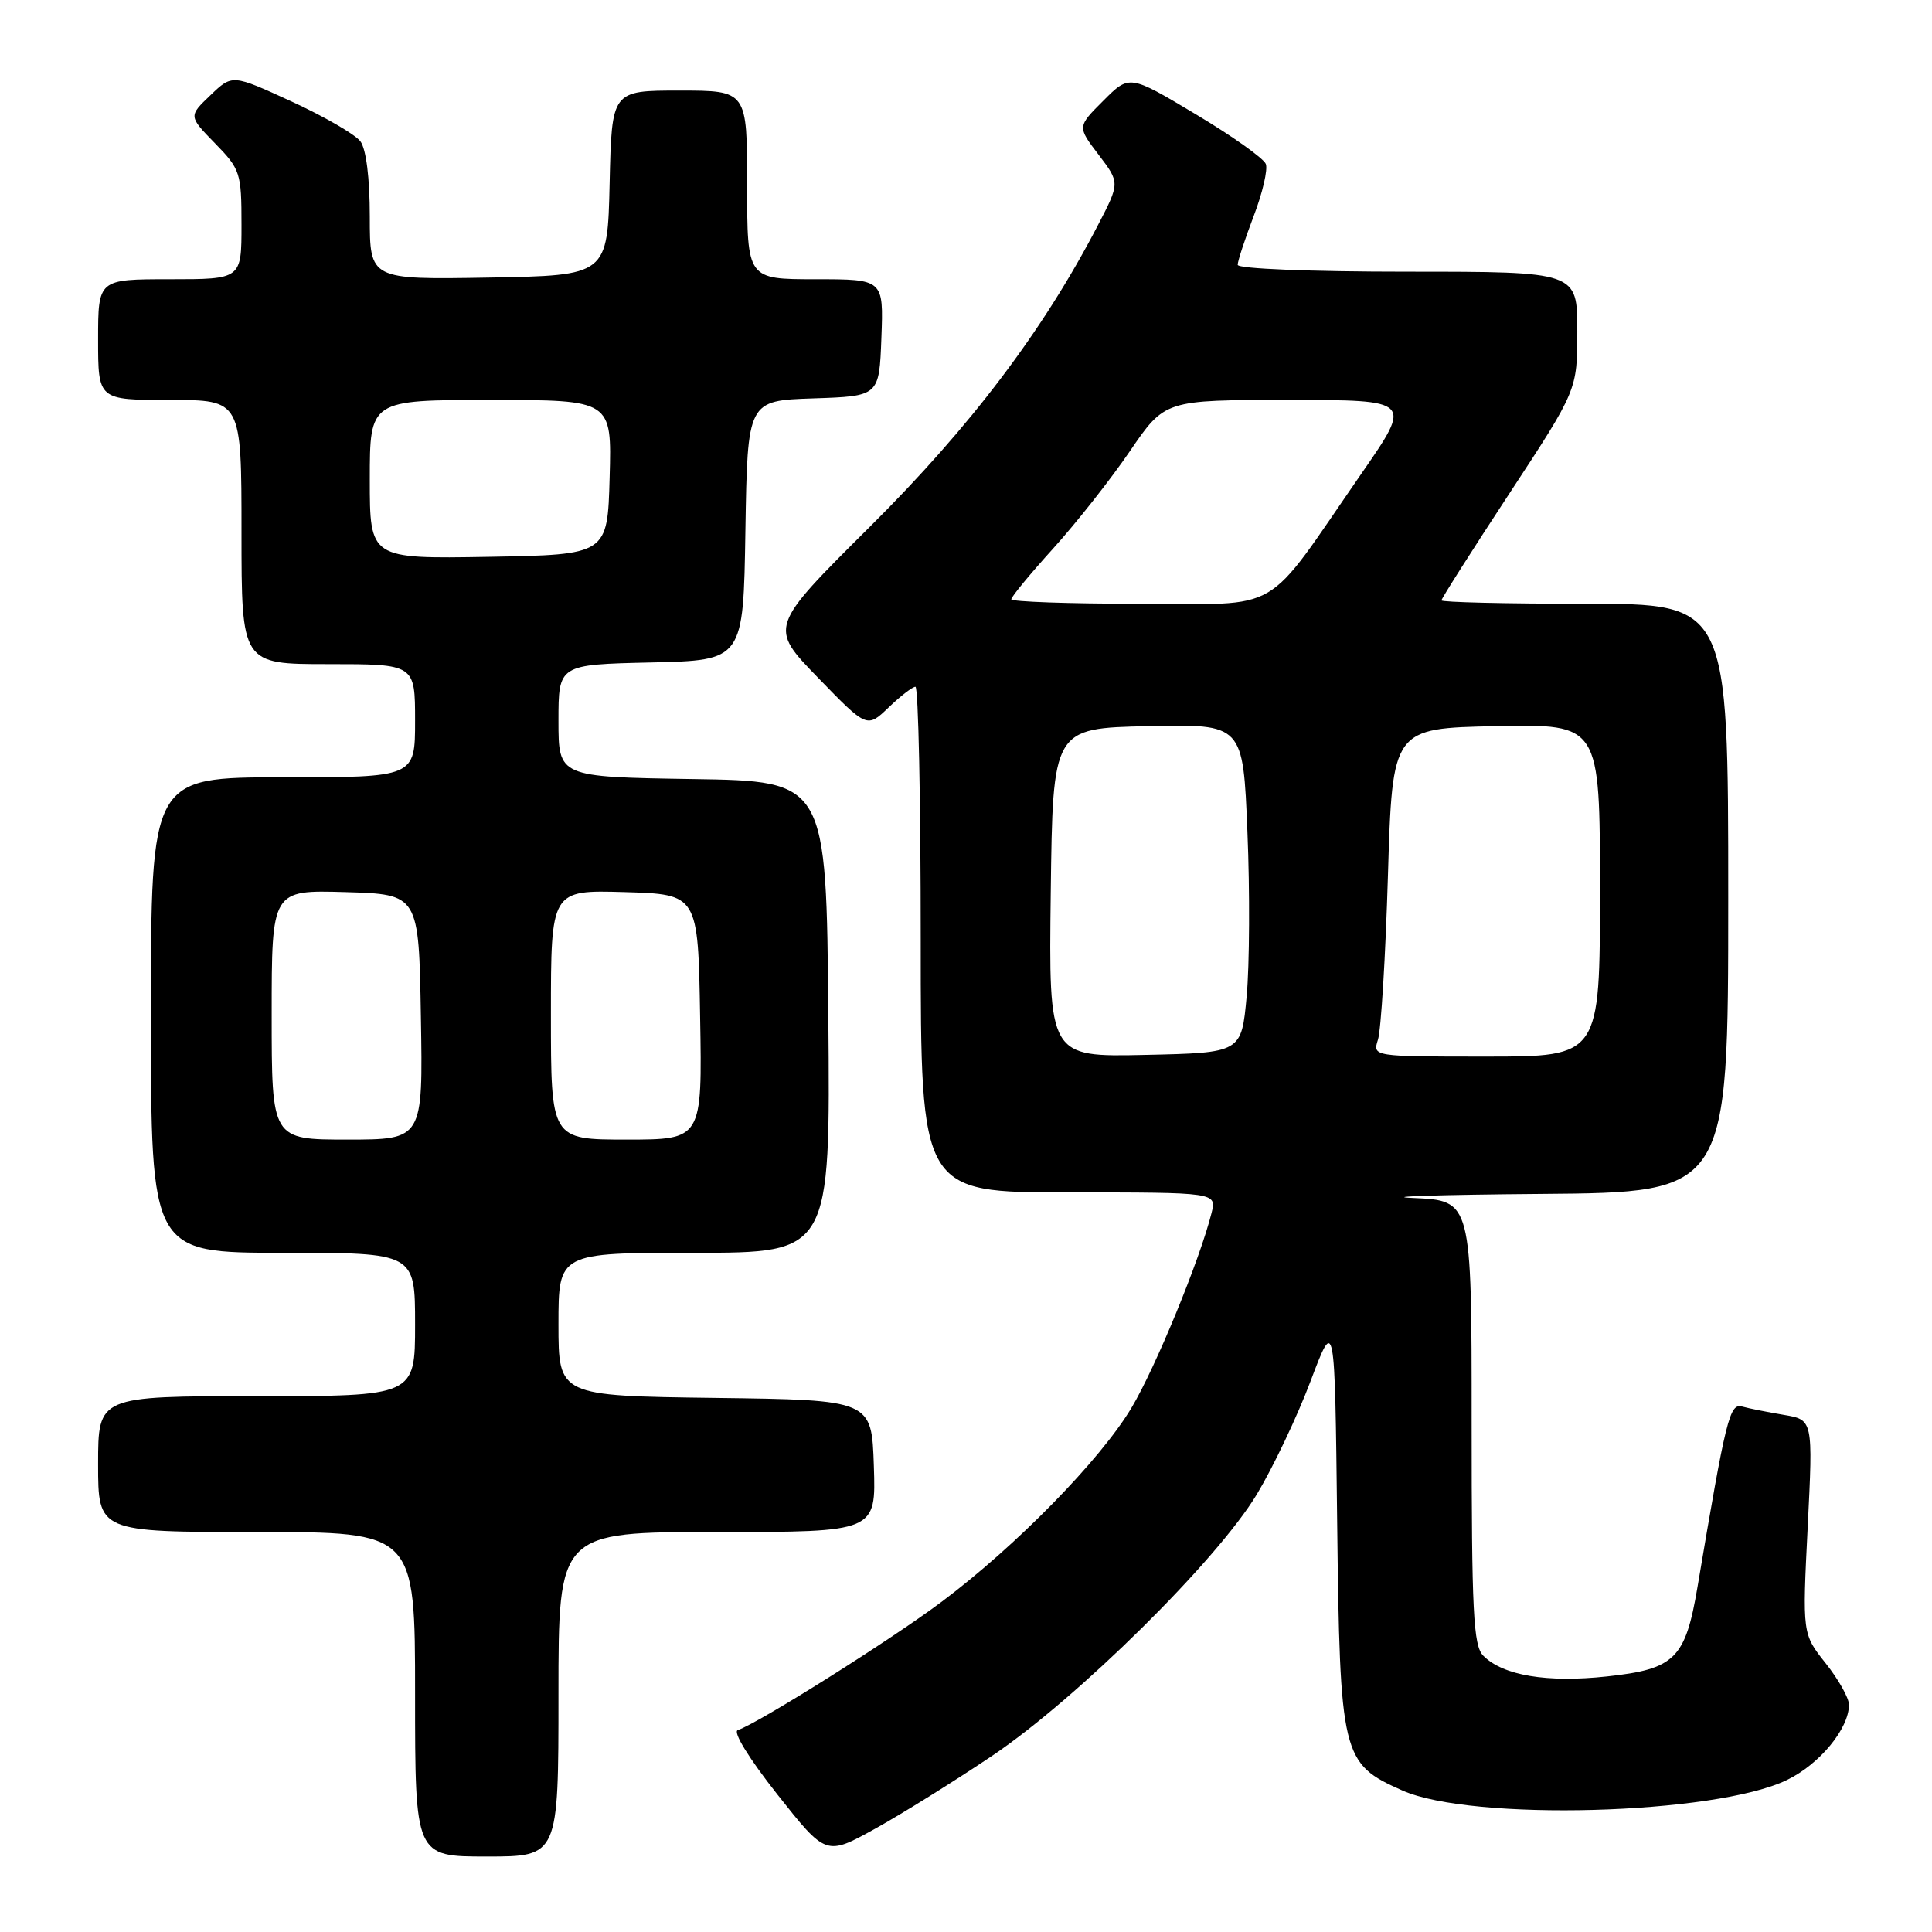 <?xml version="1.0" encoding="UTF-8" standalone="no"?>
<!DOCTYPE svg PUBLIC "-//W3C//DTD SVG 1.1//EN" "http://www.w3.org/Graphics/SVG/1.1/DTD/svg11.dtd" >
<svg xmlns="http://www.w3.org/2000/svg" xmlns:xlink="http://www.w3.org/1999/xlink" version="1.1" viewBox="0 0 256 256">
 <g >
 <path fill="currentColor"
d=" M 74.00 224.50 C 74.00 203.00 74.00 203.00 95.04 203.00 C 116.08 203.00 116.08 203.00 115.79 194.25 C 115.50 185.50 115.50 185.50 94.75 185.23 C 74.00 184.96 74.00 184.96 74.00 175.48 C 74.00 166.00 74.00 166.00 92.01 166.00 C 110.03 166.00 110.03 166.00 109.76 134.75 C 109.50 103.50 109.50 103.50 91.75 103.23 C 74.00 102.95 74.00 102.95 74.00 95.51 C 74.00 88.06 74.00 88.06 86.25 87.78 C 98.50 87.50 98.50 87.50 98.77 70.29 C 99.05 53.08 99.05 53.08 107.77 52.79 C 116.50 52.50 116.50 52.50 116.79 44.75 C 117.08 37.00 117.08 37.00 108.04 37.00 C 99.00 37.00 99.00 37.00 99.00 24.50 C 99.00 12.00 99.00 12.00 90.03 12.00 C 81.06 12.00 81.06 12.00 80.78 24.25 C 80.50 36.50 80.50 36.50 64.75 36.78 C 49.00 37.05 49.00 37.05 49.00 28.72 C 49.00 23.60 48.52 19.74 47.75 18.72 C 47.06 17.81 42.96 15.43 38.64 13.45 C 30.78 9.84 30.78 9.84 27.88 12.62 C 24.98 15.39 24.98 15.39 28.49 18.99 C 31.85 22.43 32.00 22.90 32.00 29.79 C 32.00 37.00 32.00 37.00 22.50 37.00 C 13.00 37.00 13.00 37.00 13.00 45.00 C 13.00 53.00 13.00 53.00 22.50 53.00 C 32.00 53.00 32.00 53.00 32.00 70.50 C 32.00 88.00 32.00 88.00 43.50 88.00 C 55.00 88.00 55.00 88.00 55.00 95.50 C 55.00 103.00 55.00 103.00 37.50 103.00 C 20.00 103.00 20.00 103.00 20.00 134.50 C 20.00 166.00 20.00 166.00 37.50 166.00 C 55.00 166.00 55.00 166.00 55.00 175.50 C 55.00 185.00 55.00 185.00 34.00 185.00 C 13.00 185.00 13.00 185.00 13.00 194.00 C 13.00 203.00 13.00 203.00 34.00 203.00 C 55.00 203.00 55.00 203.00 55.00 224.50 C 55.00 246.00 55.00 246.00 64.50 246.00 C 74.00 246.00 74.00 246.00 74.00 224.50 Z  M 131.50 232.63 C 142.77 225.03 161.27 206.76 166.54 198.00 C 168.69 194.43 171.90 187.68 173.66 183.00 C 176.87 174.50 176.87 174.50 177.18 201.50 C 177.55 232.76 177.77 233.68 185.82 237.25 C 195.03 241.35 227.27 240.47 236.78 235.86 C 241.12 233.76 244.99 229.06 245.00 225.89 C 245.00 225.00 243.61 222.53 241.91 220.39 C 238.82 216.50 238.82 216.50 239.53 202.32 C 240.24 188.13 240.24 188.13 236.37 187.48 C 234.24 187.12 231.76 186.63 230.86 186.38 C 229.18 185.92 228.72 187.79 224.93 210.27 C 223.32 219.81 221.94 221.17 212.90 222.14 C 204.98 222.99 199.16 222.02 196.55 219.40 C 195.22 218.08 195.00 213.64 195.00 188.47 C 195.00 159.08 195.00 159.08 187.25 158.74 C 182.99 158.56 190.64 158.31 204.25 158.20 C 229.00 158.00 229.00 158.00 229.00 119.00 C 229.00 80.00 229.00 80.00 210.00 80.00 C 199.55 80.00 191.00 79.80 191.00 79.55 C 191.00 79.31 195.05 72.93 200.00 65.39 C 209.00 51.68 209.00 51.68 209.00 43.84 C 209.00 36.00 209.00 36.00 186.50 36.00 C 173.63 36.00 164.00 35.61 164.00 35.09 C 164.00 34.59 164.96 31.68 166.12 28.63 C 167.29 25.58 168.01 22.47 167.73 21.73 C 167.44 20.98 163.26 18.01 158.43 15.13 C 149.65 9.88 149.65 9.88 146.20 13.34 C 142.74 16.79 142.74 16.79 145.57 20.50 C 148.40 24.22 148.40 24.22 145.47 29.86 C 138.21 43.84 128.63 56.51 115.26 69.80 C 101.89 83.10 101.89 83.10 108.39 89.80 C 114.88 96.49 114.88 96.49 117.75 93.74 C 119.32 92.23 120.92 91.00 121.30 91.00 C 121.69 91.00 122.00 106.07 122.00 124.50 C 122.00 158.00 122.00 158.00 141.61 158.00 C 161.22 158.00 161.22 158.00 160.53 160.75 C 158.98 166.95 153.11 181.22 149.92 186.56 C 145.78 193.47 134.67 204.82 124.78 212.24 C 118.05 217.29 100.50 228.33 97.76 229.25 C 97.07 229.48 99.28 233.06 103.01 237.78 C 109.45 245.92 109.45 245.92 115.97 242.31 C 119.56 240.32 126.55 235.96 131.50 232.63 Z  M 36.00 134.46 C 36.00 117.93 36.00 117.93 45.75 118.21 C 55.50 118.50 55.50 118.50 55.77 134.75 C 56.05 151.00 56.05 151.00 46.02 151.00 C 36.00 151.00 36.00 151.00 36.00 134.46 Z  M 73.00 134.46 C 73.00 117.93 73.00 117.93 82.75 118.21 C 92.50 118.50 92.50 118.50 92.77 134.75 C 93.05 151.00 93.05 151.00 83.02 151.00 C 73.00 151.00 73.00 151.00 73.00 134.46 Z  M 49.00 63.53 C 49.00 53.00 49.00 53.00 65.03 53.00 C 81.07 53.00 81.07 53.00 80.78 63.25 C 80.50 73.50 80.50 73.50 64.75 73.78 C 49.00 74.05 49.00 74.05 49.00 63.53 Z  M 139.23 118.28 C 139.50 96.50 139.50 96.50 152.10 96.22 C 164.71 95.94 164.71 95.94 165.29 110.22 C 165.62 118.07 165.57 127.88 165.19 132.00 C 164.50 139.50 164.50 139.50 151.73 139.78 C 138.96 140.06 138.96 140.06 139.23 118.28 Z  M 182.59 137.75 C 182.99 136.51 183.59 126.72 183.91 116.00 C 184.50 96.50 184.50 96.50 198.25 96.22 C 212.00 95.94 212.00 95.94 212.00 117.97 C 212.00 140.00 212.00 140.00 196.93 140.00 C 181.87 140.00 181.87 140.00 182.59 137.75 Z  M 134.00 79.41 C 134.00 79.08 136.49 76.06 139.54 72.69 C 142.59 69.32 147.17 63.52 149.72 59.78 C 154.35 53.00 154.35 53.00 170.75 53.00 C 187.15 53.00 187.15 53.00 180.40 62.75 C 167.23 81.78 170.28 80.00 150.92 80.00 C 141.61 80.00 134.00 79.73 134.00 79.41 Z "/>
</g>
</svg>